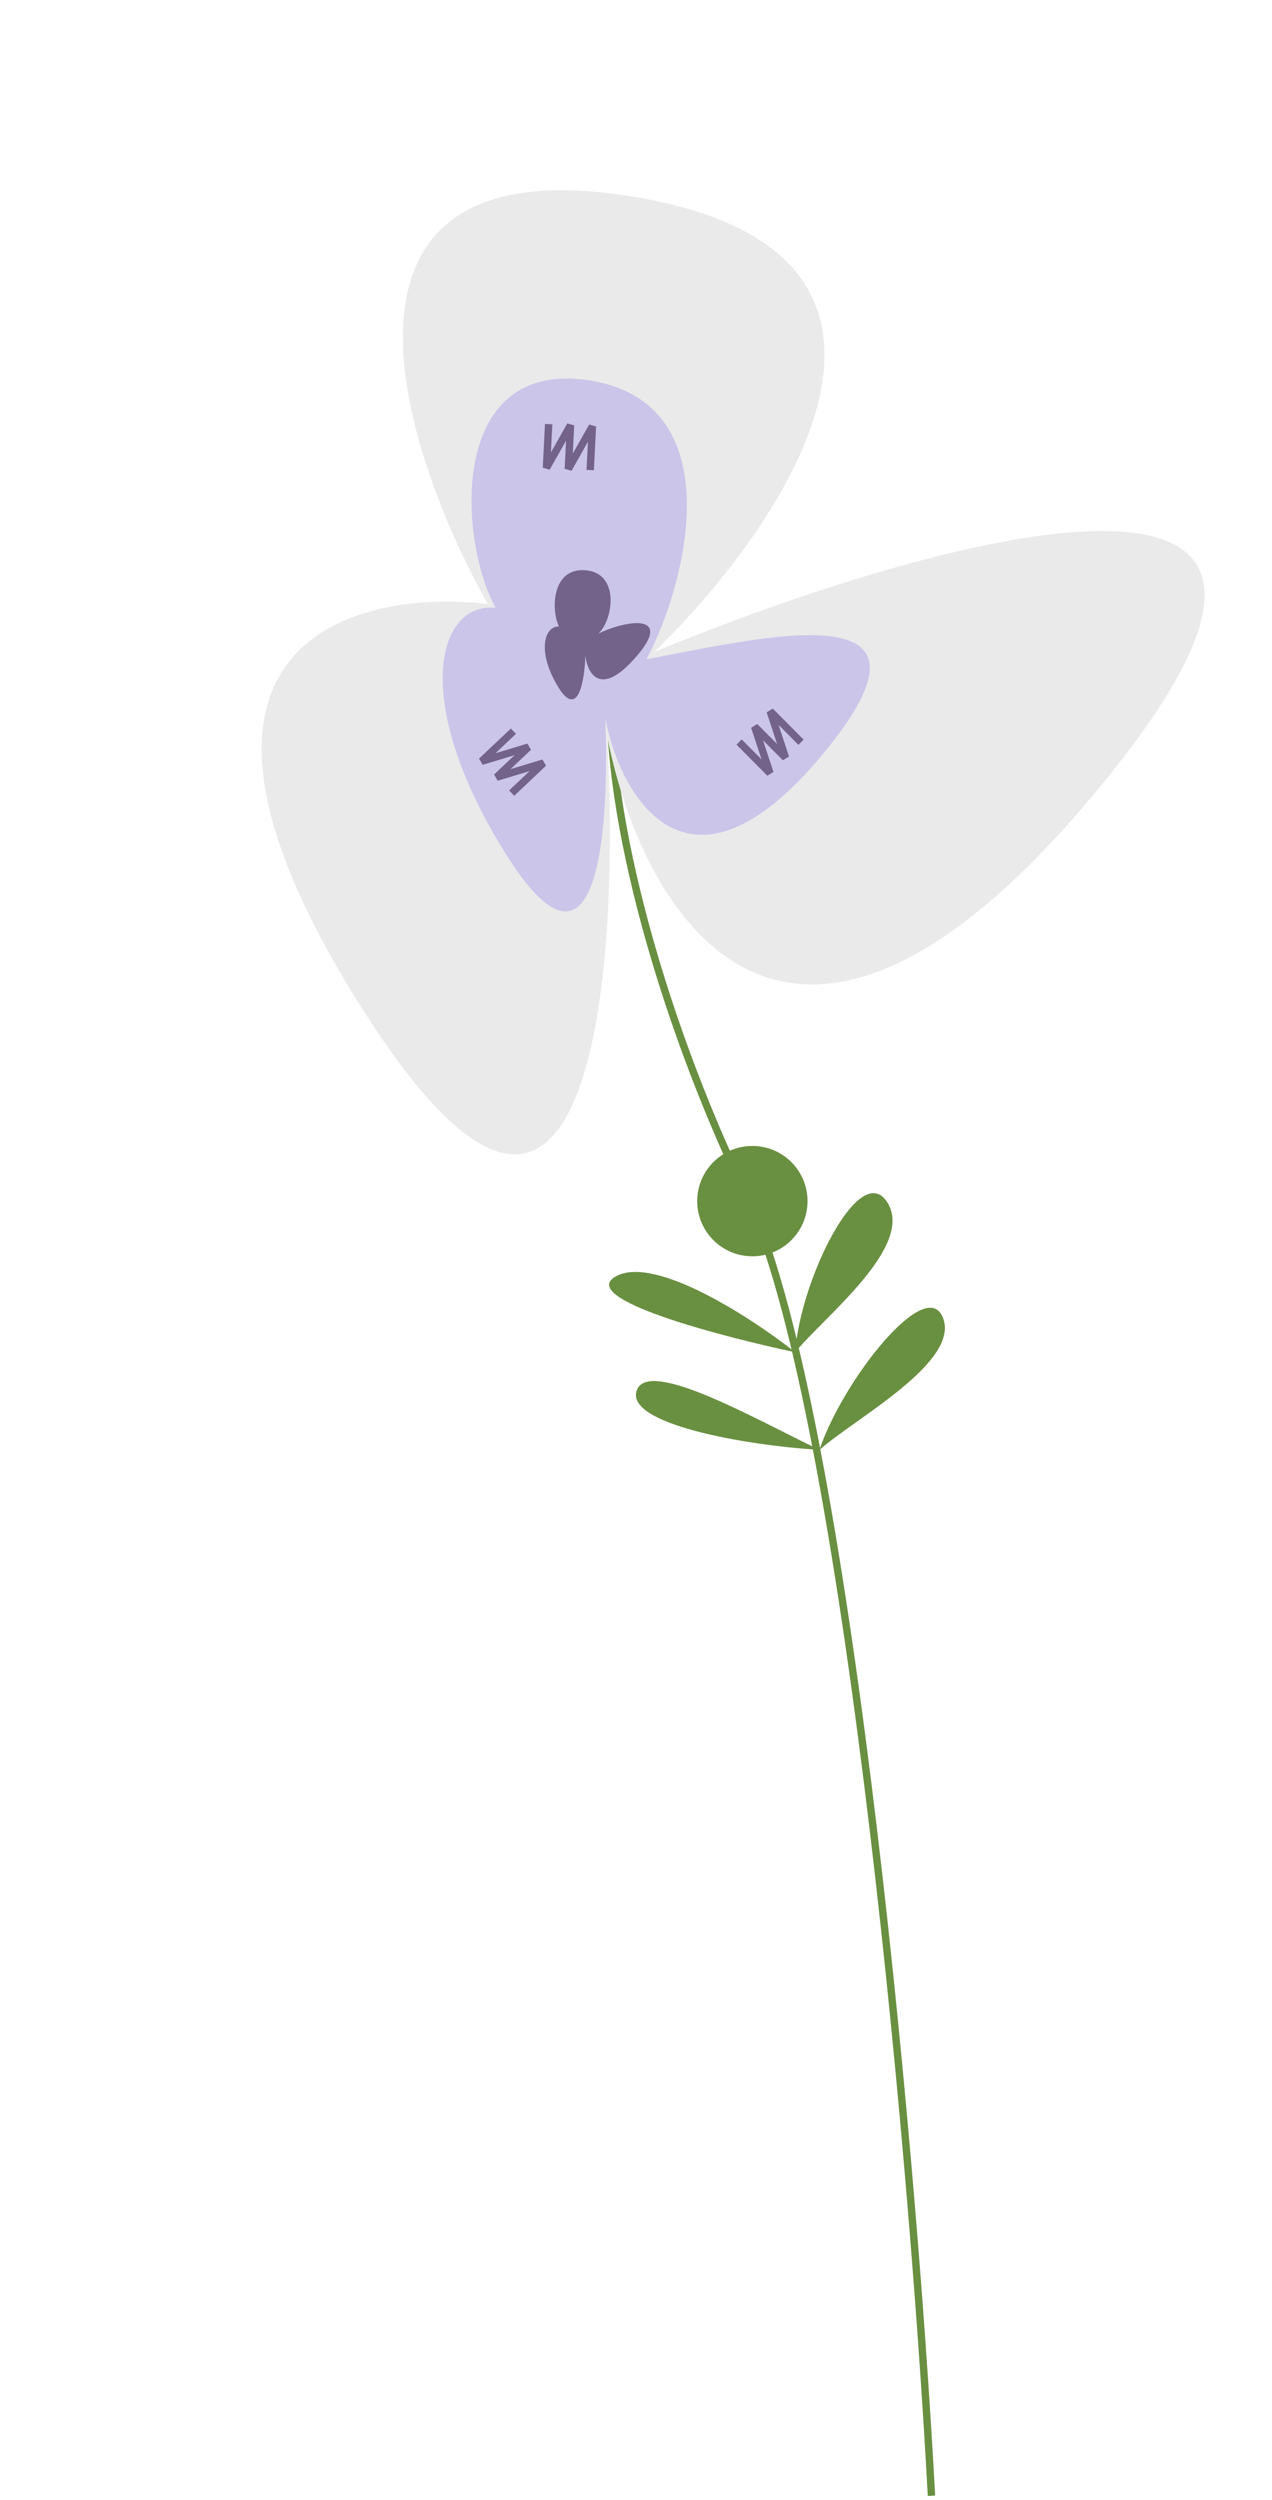 <svg width="258" height="507" viewBox="0 0 258 507" fill="none" xmlns="http://www.w3.org/2000/svg">
<path d="M166.207 294.044C152.687 287.517 131.369 275.336 129.132 282.049C126.894 288.763 150.822 293.112 166.207 294.044C173.666 287.517 194.644 276.28 191.287 267.328C187.931 258.377 170.869 280.058 166.207 294.044Z" fill="#698F40"/>
<path d="M161.3 274.25C152.442 267.256 132.695 254.412 124.863 258.888C117.031 263.363 145.915 270.986 161.3 274.25C166.894 267.256 185.593 252.835 179.998 243.884C174.404 234.933 162.232 259.797 161.3 274.25Z" fill="#698F40"/>
<circle cx="11.189" cy="11.189" r="11.189" transform="matrix(-1 0 0 1 163.791 232.41)" fill="#698F40"/>
<path d="M124.048 135.957C121.867 161.583 133.35 204.861 151.309 242.276C170.936 283.167 184.931 431.468 188.929 506.163" stroke="#698F40" stroke-width="1.498"/>
<path d="M128.95 39.977C61.467 28.553 80.827 90.226 98.943 122.491C71.05 119.205 26.881 130.98 73.345 204.37C119.809 277.761 125.907 198.199 123.148 149.245C130.008 184.982 159.677 236.993 223.473 159.141C287.269 81.29 189.525 108.765 132.678 132.235C159.553 106.242 196.433 51.4 128.95 39.977Z" fill="#EAEAEA"/>
<path d="M119.449 77.135C90.706 72.733 93.011 109.661 100.527 123.273C88.638 122.064 83.207 142.197 102.55 173.124C121.894 204.05 123.605 166.328 122.76 145.506C125.446 160.673 139.198 186.423 166.976 152.845C194.753 119.267 154.696 129.317 131.132 133.697C139.726 117.452 148.192 81.538 119.449 77.135Z" fill="#CBC5EA"/>
<path d="M118.771 115.653C111.825 115.071 111.771 123.894 113.38 127.047C110.496 126.954 108.838 131.927 113.047 139.054C117.256 146.181 118.589 137.961 118.729 132.96C119.132 136.568 121.775 141.648 129.117 133.098C136.459 124.548 127.549 125.562 121.409 128.468C124.442 125.565 125.717 116.235 118.771 115.653Z" fill="#73628A"/>
<path d="M111.284 86.017L110.841 94.888L115.72 86.239L115.276 95.11L120.155 86.46L119.712 95.332" stroke="#73628A" stroke-width="1.498"/>
<path d="M104.136 148.293L97.681 154.395L107.186 151.521L100.732 157.623L110.237 154.748L103.783 160.85" stroke="#73628A" stroke-width="1.498"/>
<path d="M162.472 150.534L156.212 144.234L159.322 153.665L153.061 147.364L156.171 156.795L149.911 150.494" stroke="#73628A" stroke-width="1.498"/>
</svg>

